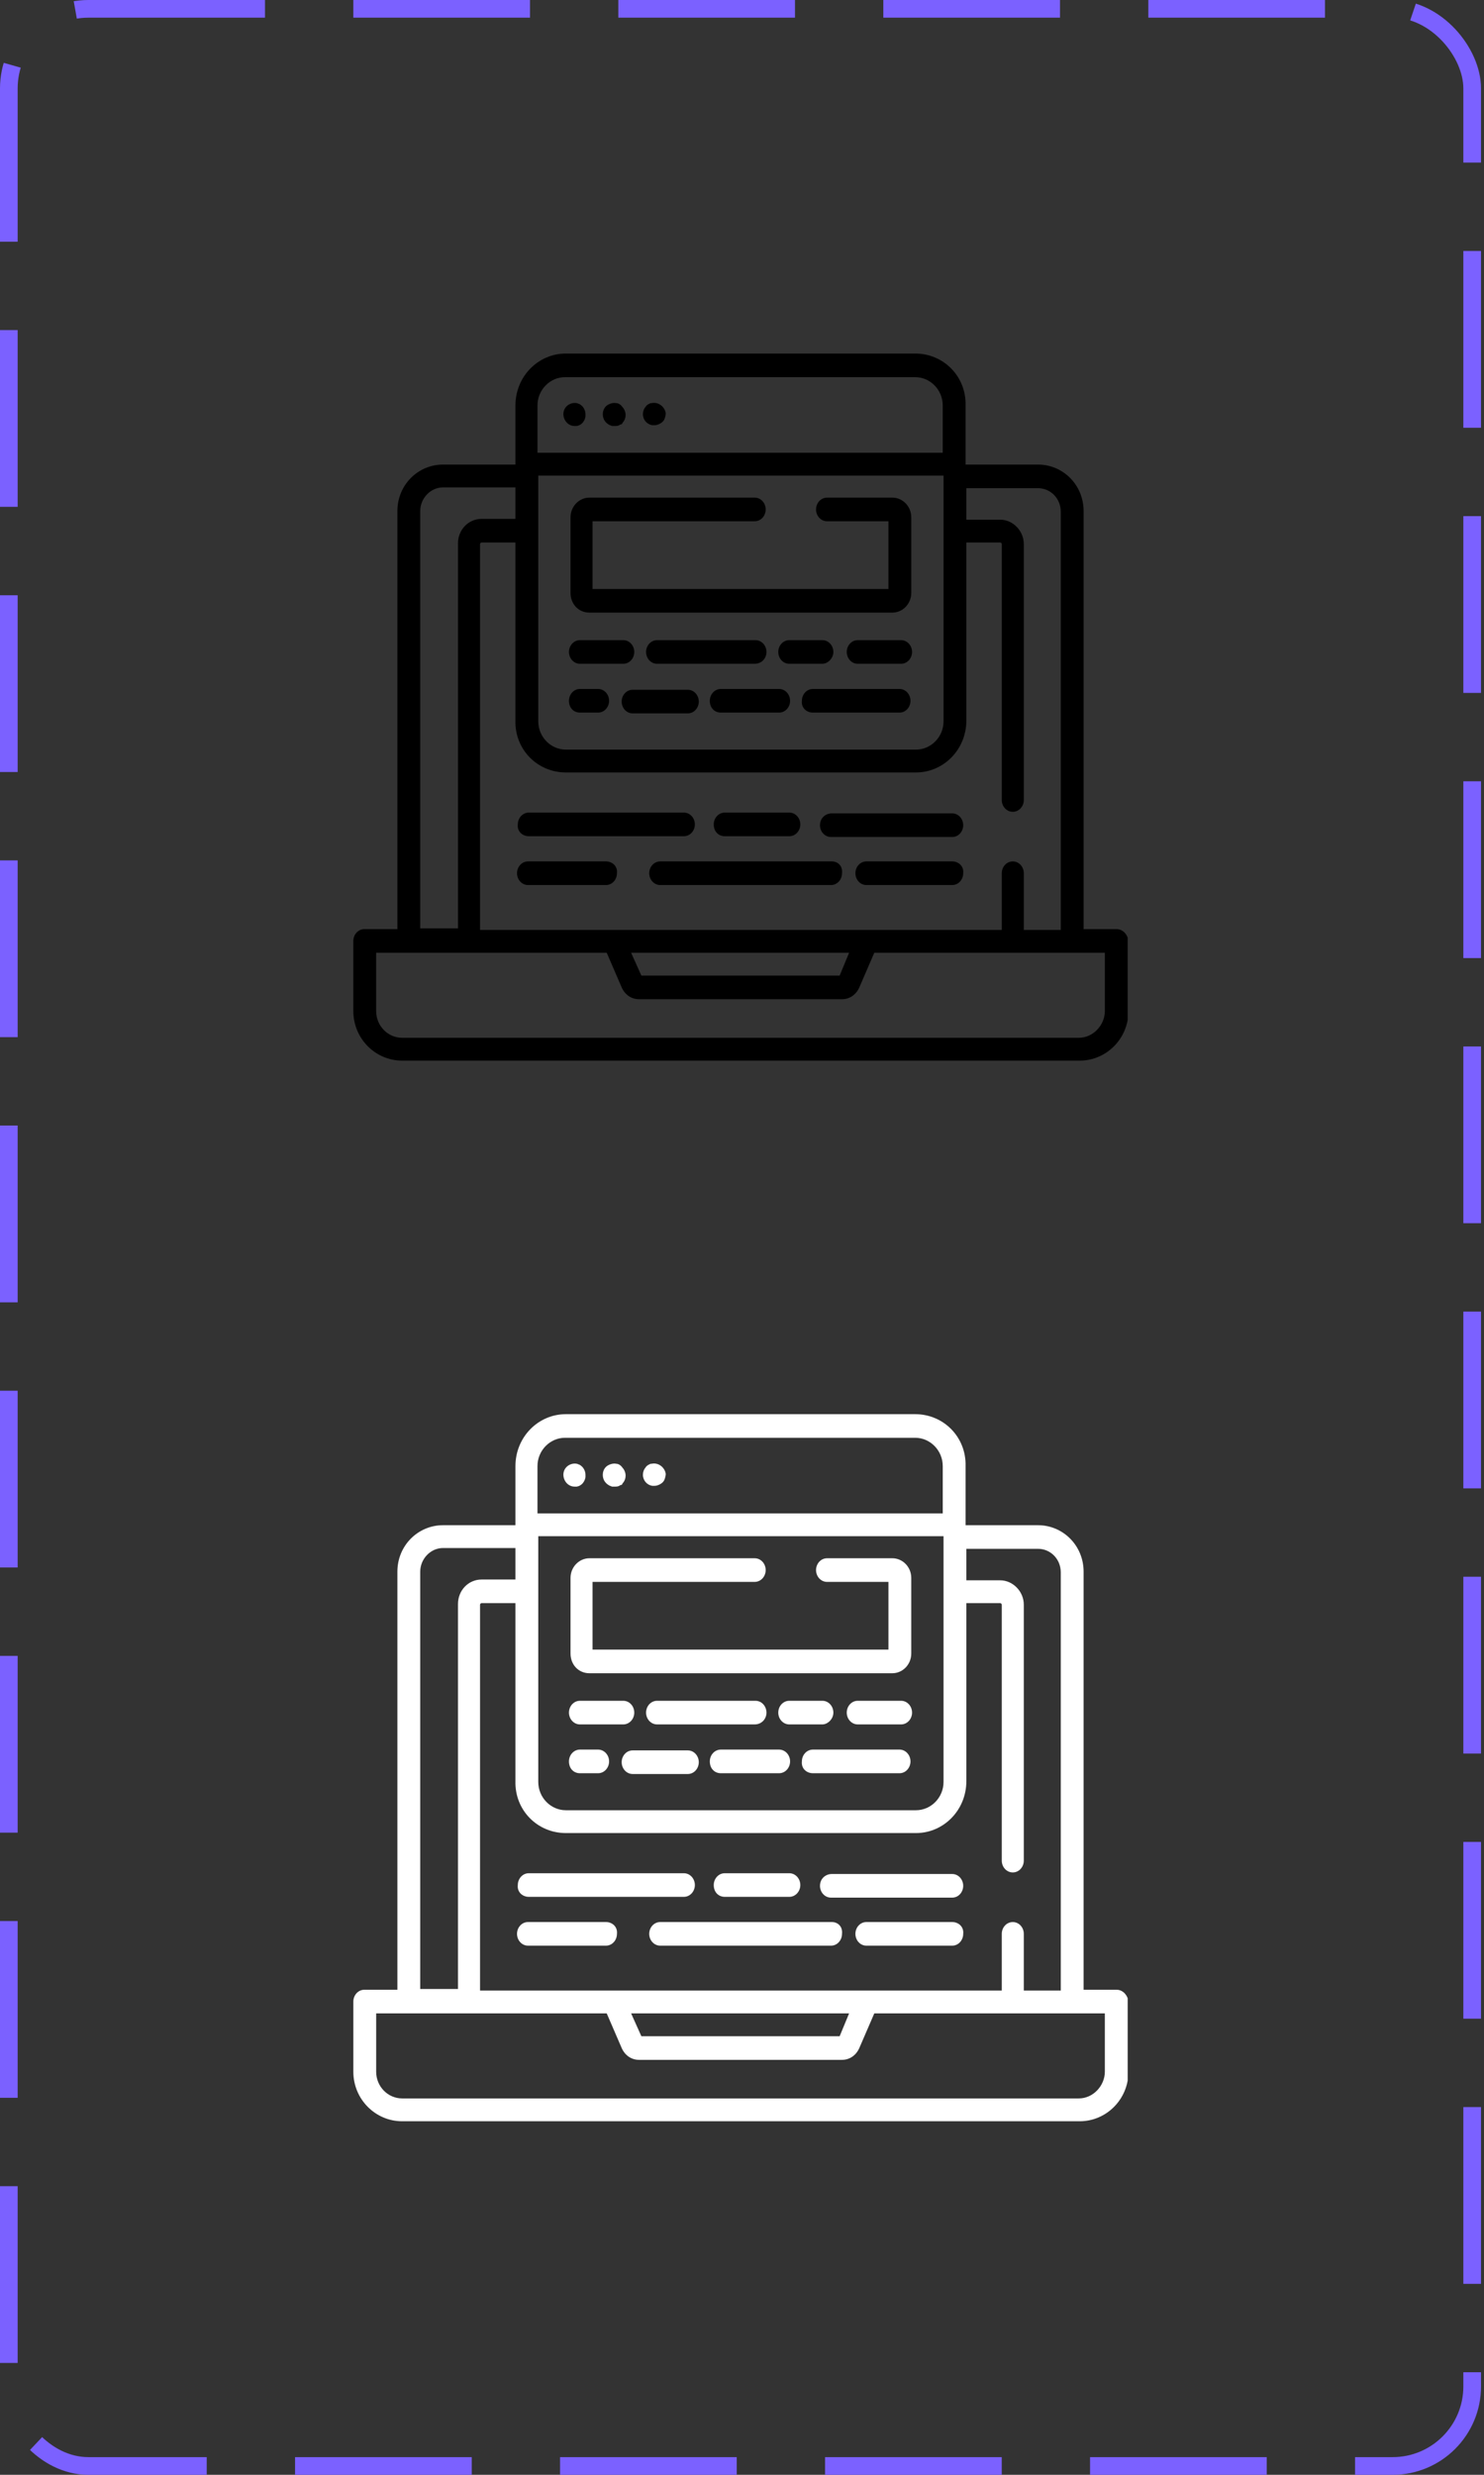<svg width="84" height="140" viewBox="0 0 84 140" fill="none" xmlns="http://www.w3.org/2000/svg">
<rect x="0" y="0" width="84" height="140" fill="#333333" stroke="none"/>
<g clip-path="url(#clip0_13_1656)">
<path d="M33.363 34.655H50.512C51.091 34.655 51.581 34.165 51.581 33.541V29.265C51.581 28.642 51.091 28.151 50.512 28.151H46.815C46.459 28.151 46.191 28.463 46.191 28.82C46.191 29.176 46.459 29.488 46.815 29.488H50.289V33.319H33.541V29.488H42.717C43.074 29.488 43.341 29.176 43.341 28.82C43.341 28.463 43.074 28.151 42.717 28.151H33.363C32.784 28.151 32.294 28.642 32.294 29.265V33.541C32.294 34.165 32.739 34.655 33.363 34.655Z" fill="black"/>
<path d="M32.828 37.55H35.278C35.635 37.55 35.902 37.238 35.902 36.882C35.902 36.526 35.635 36.214 35.278 36.214H32.828C32.472 36.214 32.205 36.526 32.205 36.882C32.205 37.238 32.472 37.55 32.828 37.55Z" fill="black"/>
<path d="M51.002 36.214H48.552C48.196 36.214 47.929 36.526 47.929 36.882C47.929 37.238 48.196 37.55 48.552 37.55H51.002C51.359 37.55 51.626 37.238 51.626 36.882C51.626 36.526 51.359 36.214 51.002 36.214Z" fill="black"/>
<path d="M43.385 36.882C43.385 36.526 43.118 36.214 42.762 36.214H37.194C36.837 36.214 36.57 36.526 36.57 36.882C36.57 37.238 36.837 37.55 37.194 37.55H42.717C43.118 37.55 43.385 37.238 43.385 36.882Z" fill="black"/>
<path d="M47.172 36.882C47.172 36.526 46.904 36.214 46.548 36.214H44.677C44.321 36.214 44.053 36.526 44.053 36.882C44.053 37.238 44.321 37.55 44.677 37.55H46.548C46.86 37.55 47.172 37.238 47.172 36.882Z" fill="black"/>
<path d="M32.828 40.312H33.853C34.209 40.312 34.477 40 34.477 39.644C34.477 39.287 34.209 38.975 33.853 38.975H32.828C32.472 38.975 32.205 39.287 32.205 39.644C32.205 40.044 32.472 40.312 32.828 40.312Z" fill="black"/>
<path d="M35.813 39.02C35.456 39.02 35.189 39.332 35.189 39.688C35.189 40.044 35.456 40.356 35.813 40.356H38.931C39.287 40.356 39.554 40.044 39.554 39.688C39.554 39.332 39.287 39.02 38.931 39.02H35.813Z" fill="black"/>
<path d="M46.013 40.312H50.913C51.27 40.312 51.537 40 51.537 39.644C51.537 39.287 51.27 38.975 50.913 38.975H46.013C45.657 38.975 45.39 39.287 45.39 39.644C45.345 40.044 45.657 40.312 46.013 40.312Z" fill="black"/>
<path d="M40.802 40.312H44.098C44.454 40.312 44.722 40 44.722 39.644C44.722 39.287 44.454 38.975 44.098 38.975H40.802C40.446 38.975 40.178 39.287 40.178 39.644C40.178 40.044 40.446 40.312 40.802 40.312Z" fill="black"/>
<path d="M29.933 47.305H38.708C39.065 47.305 39.332 46.993 39.332 46.637C39.332 46.281 39.065 45.969 38.708 45.969H29.933C29.577 45.969 29.31 46.281 29.31 46.637C29.265 47.038 29.577 47.305 29.933 47.305Z" fill="black"/>
<path d="M41.025 47.305H44.677C45.033 47.305 45.301 46.993 45.301 46.637C45.301 46.281 45.033 45.969 44.677 45.969H41.025C40.668 45.969 40.401 46.281 40.401 46.637C40.401 47.038 40.668 47.305 41.025 47.305Z" fill="black"/>
<path d="M46.414 46.682C46.414 47.038 46.682 47.35 47.038 47.35H53.898C54.254 47.35 54.521 47.038 54.521 46.682C54.521 46.325 54.254 46.013 53.898 46.013H47.083C46.726 46.013 46.414 46.281 46.414 46.682Z" fill="black"/>
<path d="M34.298 48.73H29.889C29.532 48.73 29.265 49.042 29.265 49.399C29.265 49.755 29.532 50.067 29.889 50.067H34.298C34.655 50.067 34.922 49.755 34.922 49.399C34.967 48.998 34.655 48.73 34.298 48.73Z" fill="black"/>
<path d="M47.082 48.73H37.372C37.016 48.73 36.748 49.042 36.748 49.399C36.748 49.755 37.016 50.067 37.372 50.067H47.038C47.394 50.067 47.661 49.755 47.661 49.399C47.706 48.998 47.439 48.73 47.082 48.73Z" fill="black"/>
<path d="M53.898 48.73H49.042C48.686 48.73 48.419 49.042 48.419 49.399C48.419 49.755 48.686 50.067 49.042 50.067H53.898C54.254 50.067 54.521 49.755 54.521 49.399C54.566 48.998 54.254 48.73 53.898 48.73Z" fill="black"/>
<path d="M62.539 57.194C62.539 57.995 61.871 58.708 61.069 58.708H22.762C21.96 58.708 21.292 58.04 21.292 57.194V53.898H34.343L35.189 55.858C35.367 56.258 35.724 56.526 36.169 56.526H47.661C48.107 56.526 48.463 56.258 48.641 55.858L49.488 53.898H62.539V57.194ZM23.786 28.909C23.786 28.196 24.365 27.572 25.078 27.572H29.176V29.354H27.261C26.503 29.354 25.924 29.978 25.924 30.735V52.517H23.786V28.909ZM48.062 53.898L47.528 55.189H36.303L35.724 53.898H48.062ZM32.027 43.697H51.849C53.408 43.697 54.699 42.405 54.699 40.757V30.69H56.615C56.659 30.69 56.704 30.735 56.704 30.779V45.256C56.704 45.612 56.971 45.924 57.327 45.924C57.684 45.924 57.951 45.612 57.951 45.256V30.779C57.951 30.022 57.327 29.399 56.615 29.399H54.699V27.617H58.753C59.465 27.617 60.044 28.196 60.044 28.953V52.606H57.951V49.399C57.951 49.042 57.684 48.73 57.327 48.73C56.971 48.73 56.704 49.042 56.704 49.399V52.606H27.172V30.779C27.172 30.735 27.216 30.69 27.261 30.69H29.176V40.757C29.131 42.405 30.423 43.697 32.027 43.697ZM30.423 26.904H53.408V40.802C53.408 41.693 52.695 42.405 51.849 42.405H32.027C31.18 42.405 30.468 41.693 30.468 40.802V26.904H30.423ZM30.423 22.94C30.423 22.049 31.136 21.336 31.982 21.336H51.804C52.65 21.336 53.363 22.049 53.363 22.94V25.613H30.423V22.94ZM63.207 52.561H61.336V28.909C61.336 27.439 60.178 26.281 58.753 26.281H54.655V22.94C54.699 21.292 53.408 20 51.804 20H32.027C30.468 20 29.176 21.292 29.176 22.94V26.281H25.078C23.653 26.281 22.494 27.439 22.494 28.909V52.561H20.624C20.267 52.561 20 52.873 20 53.229V57.194C20 58.753 21.247 60 22.762 60H61.114C62.628 60 63.875 58.753 63.875 57.194V53.229C63.831 52.873 63.563 52.561 63.207 52.561Z" fill="black"/>
<path d="M32.784 22.851C32.739 22.851 32.695 22.806 32.65 22.806C32.428 22.762 32.205 22.851 32.071 22.984C31.67 23.385 31.982 24.098 32.517 24.098C32.561 24.098 32.606 24.098 32.65 24.098C32.917 24.053 33.096 23.831 33.14 23.564C33.14 23.519 33.14 23.474 33.14 23.43C33.14 23.252 33.051 23.073 32.962 22.984C32.917 22.94 32.873 22.895 32.784 22.851Z" fill="black"/>
<path d="M34.878 22.806C34.699 22.762 34.432 22.851 34.298 22.984C34.165 23.118 34.12 23.296 34.12 23.43C34.12 23.697 34.254 23.92 34.521 24.053C34.566 24.053 34.61 24.098 34.655 24.098C34.699 24.098 34.744 24.098 34.788 24.098C34.878 24.098 34.967 24.098 35.056 24.053C35.056 24.053 35.1 24.009 35.145 24.009C35.189 24.009 35.234 23.964 35.234 23.92C35.368 23.786 35.412 23.608 35.412 23.474C35.412 23.296 35.323 23.118 35.234 23.029C35.145 22.895 35.011 22.806 34.878 22.806Z" fill="black"/>
<path d="M36.882 22.806C36.837 22.806 36.793 22.806 36.748 22.851C36.704 22.851 36.659 22.895 36.659 22.895C36.615 22.94 36.57 22.94 36.57 22.984C36.437 23.118 36.392 23.296 36.392 23.43C36.392 23.742 36.615 24.009 36.927 24.053C36.971 24.053 37.016 24.053 37.06 24.053C37.238 24.053 37.506 23.92 37.595 23.742C37.639 23.653 37.684 23.474 37.684 23.385C37.639 23.029 37.283 22.717 36.882 22.806Z" fill="black"/>
</g>
<g clip-path="url(#clip1_13_1656)">
<path d="M33.363 94.655H50.512C51.091 94.655 51.581 94.165 51.581 93.541V89.265C51.581 88.641 51.091 88.151 50.512 88.151H46.815C46.459 88.151 46.191 88.463 46.191 88.82C46.191 89.176 46.459 89.488 46.815 89.488H50.289V93.319H33.541V89.488H42.717C43.074 89.488 43.341 89.176 43.341 88.82C43.341 88.463 43.074 88.151 42.717 88.151H33.363C32.784 88.151 32.294 88.641 32.294 89.265V93.541C32.294 94.165 32.739 94.655 33.363 94.655Z" fill="white"/>
<path d="M32.828 97.55H35.278C35.635 97.55 35.902 97.238 35.902 96.882C35.902 96.525 35.635 96.214 35.278 96.214H32.828C32.472 96.214 32.205 96.525 32.205 96.882C32.205 97.238 32.472 97.55 32.828 97.55Z" fill="white"/>
<path d="M51.002 96.214H48.552C48.196 96.214 47.929 96.525 47.929 96.882C47.929 97.238 48.196 97.55 48.552 97.55H51.002C51.359 97.55 51.626 97.238 51.626 96.882C51.626 96.525 51.359 96.214 51.002 96.214Z" fill="white"/>
<path d="M43.385 96.882C43.385 96.525 43.118 96.214 42.762 96.214H37.194C36.837 96.214 36.57 96.525 36.57 96.882C36.57 97.238 36.837 97.55 37.194 97.55H42.717C43.118 97.55 43.385 97.238 43.385 96.882Z" fill="white"/>
<path d="M47.172 96.882C47.172 96.525 46.904 96.214 46.548 96.214H44.677C44.321 96.214 44.053 96.525 44.053 96.882C44.053 97.238 44.321 97.55 44.677 97.55H46.548C46.86 97.55 47.172 97.238 47.172 96.882Z" fill="white"/>
<path d="M32.828 100.312H33.853C34.209 100.312 34.477 100 34.477 99.644C34.477 99.287 34.209 98.975 33.853 98.975H32.828C32.472 98.975 32.205 99.287 32.205 99.644C32.205 100.045 32.472 100.312 32.828 100.312Z" fill="white"/>
<path d="M35.813 99.02C35.456 99.02 35.189 99.332 35.189 99.688C35.189 100.045 35.456 100.356 35.813 100.356H38.931C39.287 100.356 39.554 100.045 39.554 99.688C39.554 99.332 39.287 99.02 38.931 99.02H35.813Z" fill="white"/>
<path d="M46.013 100.312H50.913C51.27 100.312 51.537 100 51.537 99.644C51.537 99.287 51.27 98.975 50.913 98.975H46.013C45.657 98.975 45.39 99.287 45.39 99.644C45.345 100.045 45.657 100.312 46.013 100.312Z" fill="white"/>
<path d="M40.802 100.312H44.098C44.454 100.312 44.722 100 44.722 99.644C44.722 99.287 44.454 98.975 44.098 98.975H40.802C40.446 98.975 40.178 99.287 40.178 99.644C40.178 100.045 40.446 100.312 40.802 100.312Z" fill="white"/>
<path d="M29.933 107.305H38.708C39.065 107.305 39.332 106.993 39.332 106.637C39.332 106.281 39.065 105.969 38.708 105.969H29.933C29.577 105.969 29.31 106.281 29.31 106.637C29.265 107.038 29.577 107.305 29.933 107.305Z" fill="white"/>
<path d="M41.025 107.305H44.677C45.033 107.305 45.301 106.993 45.301 106.637C45.301 106.281 45.033 105.969 44.677 105.969H41.025C40.668 105.969 40.401 106.281 40.401 106.637C40.401 107.038 40.668 107.305 41.025 107.305Z" fill="white"/>
<path d="M46.414 106.682C46.414 107.038 46.682 107.35 47.038 107.35H53.898C54.254 107.35 54.521 107.038 54.521 106.682C54.521 106.325 54.254 106.013 53.898 106.013H47.083C46.726 106.013 46.414 106.281 46.414 106.682Z" fill="white"/>
<path d="M34.298 108.73H29.889C29.532 108.73 29.265 109.042 29.265 109.399C29.265 109.755 29.532 110.067 29.889 110.067H34.298C34.655 110.067 34.922 109.755 34.922 109.399C34.967 108.998 34.655 108.73 34.298 108.73Z" fill="white"/>
<path d="M47.082 108.73H37.372C37.016 108.73 36.748 109.042 36.748 109.399C36.748 109.755 37.016 110.067 37.372 110.067H47.038C47.394 110.067 47.661 109.755 47.661 109.399C47.706 108.998 47.439 108.73 47.082 108.73Z" fill="white"/>
<path d="M53.898 108.73H49.042C48.686 108.73 48.419 109.042 48.419 109.399C48.419 109.755 48.686 110.067 49.042 110.067H53.898C54.254 110.067 54.521 109.755 54.521 109.399C54.566 108.998 54.254 108.73 53.898 108.73Z" fill="white"/>
<path d="M62.539 117.194C62.539 117.996 61.871 118.708 61.069 118.708H22.762C21.96 118.708 21.292 118.04 21.292 117.194V113.898H34.343L35.189 115.857C35.367 116.258 35.724 116.526 36.169 116.526H47.661C48.107 116.526 48.463 116.258 48.641 115.857L49.488 113.898H62.539V117.194ZM23.786 88.909C23.786 88.196 24.365 87.572 25.078 87.572H29.176V89.354H27.261C26.503 89.354 25.924 89.978 25.924 90.735V112.517H23.786V88.909ZM48.062 113.898L47.528 115.189H36.303L35.724 113.898H48.062ZM32.027 103.697H51.849C53.408 103.697 54.699 102.405 54.699 100.757V90.69H56.615C56.659 90.69 56.704 90.735 56.704 90.779V105.256C56.704 105.612 56.971 105.924 57.327 105.924C57.684 105.924 57.951 105.612 57.951 105.256V90.779C57.951 90.022 57.327 89.399 56.615 89.399H54.699V87.617H58.753C59.465 87.617 60.044 88.196 60.044 88.953V112.606H57.951V109.399C57.951 109.042 57.684 108.731 57.327 108.731C56.971 108.731 56.704 109.042 56.704 109.399V112.606H27.172V90.779C27.172 90.735 27.216 90.69 27.261 90.69H29.176V100.757C29.131 102.405 30.423 103.697 32.027 103.697ZM30.423 86.904H53.408V100.802C53.408 101.693 52.695 102.405 51.849 102.405H32.027C31.18 102.405 30.468 101.693 30.468 100.802V86.904H30.423ZM30.423 82.94C30.423 82.049 31.136 81.336 31.982 81.336H51.804C52.65 81.336 53.363 82.049 53.363 82.94V85.612H30.423V82.94ZM63.207 112.561H61.336V88.909C61.336 87.439 60.178 86.281 58.753 86.281H54.655V82.94C54.699 81.292 53.408 80 51.804 80H32.027C30.468 80 29.176 81.292 29.176 82.94V86.281H25.078C23.653 86.281 22.494 87.439 22.494 88.909V112.561H20.624C20.267 112.561 20 112.873 20 113.229V117.194C20 118.753 21.247 120 22.762 120H61.114C62.628 120 63.875 118.753 63.875 117.194V113.229C63.831 112.873 63.563 112.561 63.207 112.561Z" fill="white"/>
<path d="M32.784 82.851C32.739 82.851 32.695 82.806 32.65 82.806C32.428 82.762 32.205 82.851 32.071 82.984C31.67 83.385 31.982 84.098 32.517 84.098C32.561 84.098 32.606 84.098 32.65 84.098C32.917 84.053 33.096 83.831 33.14 83.564C33.14 83.519 33.14 83.474 33.14 83.43C33.14 83.252 33.051 83.073 32.962 82.984C32.917 82.94 32.873 82.895 32.784 82.851Z" fill="white"/>
<path d="M34.878 82.806C34.699 82.762 34.432 82.851 34.298 82.984C34.165 83.118 34.12 83.296 34.12 83.43C34.12 83.697 34.254 83.92 34.521 84.053C34.566 84.053 34.61 84.098 34.655 84.098C34.699 84.098 34.744 84.098 34.788 84.098C34.878 84.098 34.967 84.098 35.056 84.053C35.056 84.053 35.1 84.009 35.145 84.009C35.189 84.009 35.234 83.964 35.234 83.92C35.368 83.786 35.412 83.608 35.412 83.474C35.412 83.296 35.323 83.118 35.234 83.029C35.145 82.895 35.011 82.806 34.878 82.806Z" fill="white"/>
<path d="M36.882 82.806C36.837 82.806 36.793 82.806 36.748 82.851C36.704 82.851 36.659 82.895 36.659 82.895C36.615 82.94 36.57 82.94 36.57 82.984C36.437 83.118 36.392 83.296 36.392 83.43C36.392 83.742 36.615 84.009 36.927 84.053C36.971 84.053 37.016 84.053 37.06 84.053C37.238 84.053 37.506 83.92 37.595 83.742C37.639 83.653 37.684 83.474 37.684 83.385C37.639 83.029 37.283 82.717 36.882 82.806Z" fill="white"/>
</g>
<rect x="0.5" y="0.5" width="82.831" height="139" rx="4.5" stroke="#7B61FF" stroke-dasharray="10 5"/>
<defs>
<clipPath id="clip0_13_1656">
<rect width="43.831" height="40" fill="white" transform="translate(20 20)"/>
</clipPath>
<clipPath id="clip1_13_1656">
<rect width="43.831" height="40" fill="white" transform="translate(20 80)"/>
</clipPath>
</defs>
</svg>
